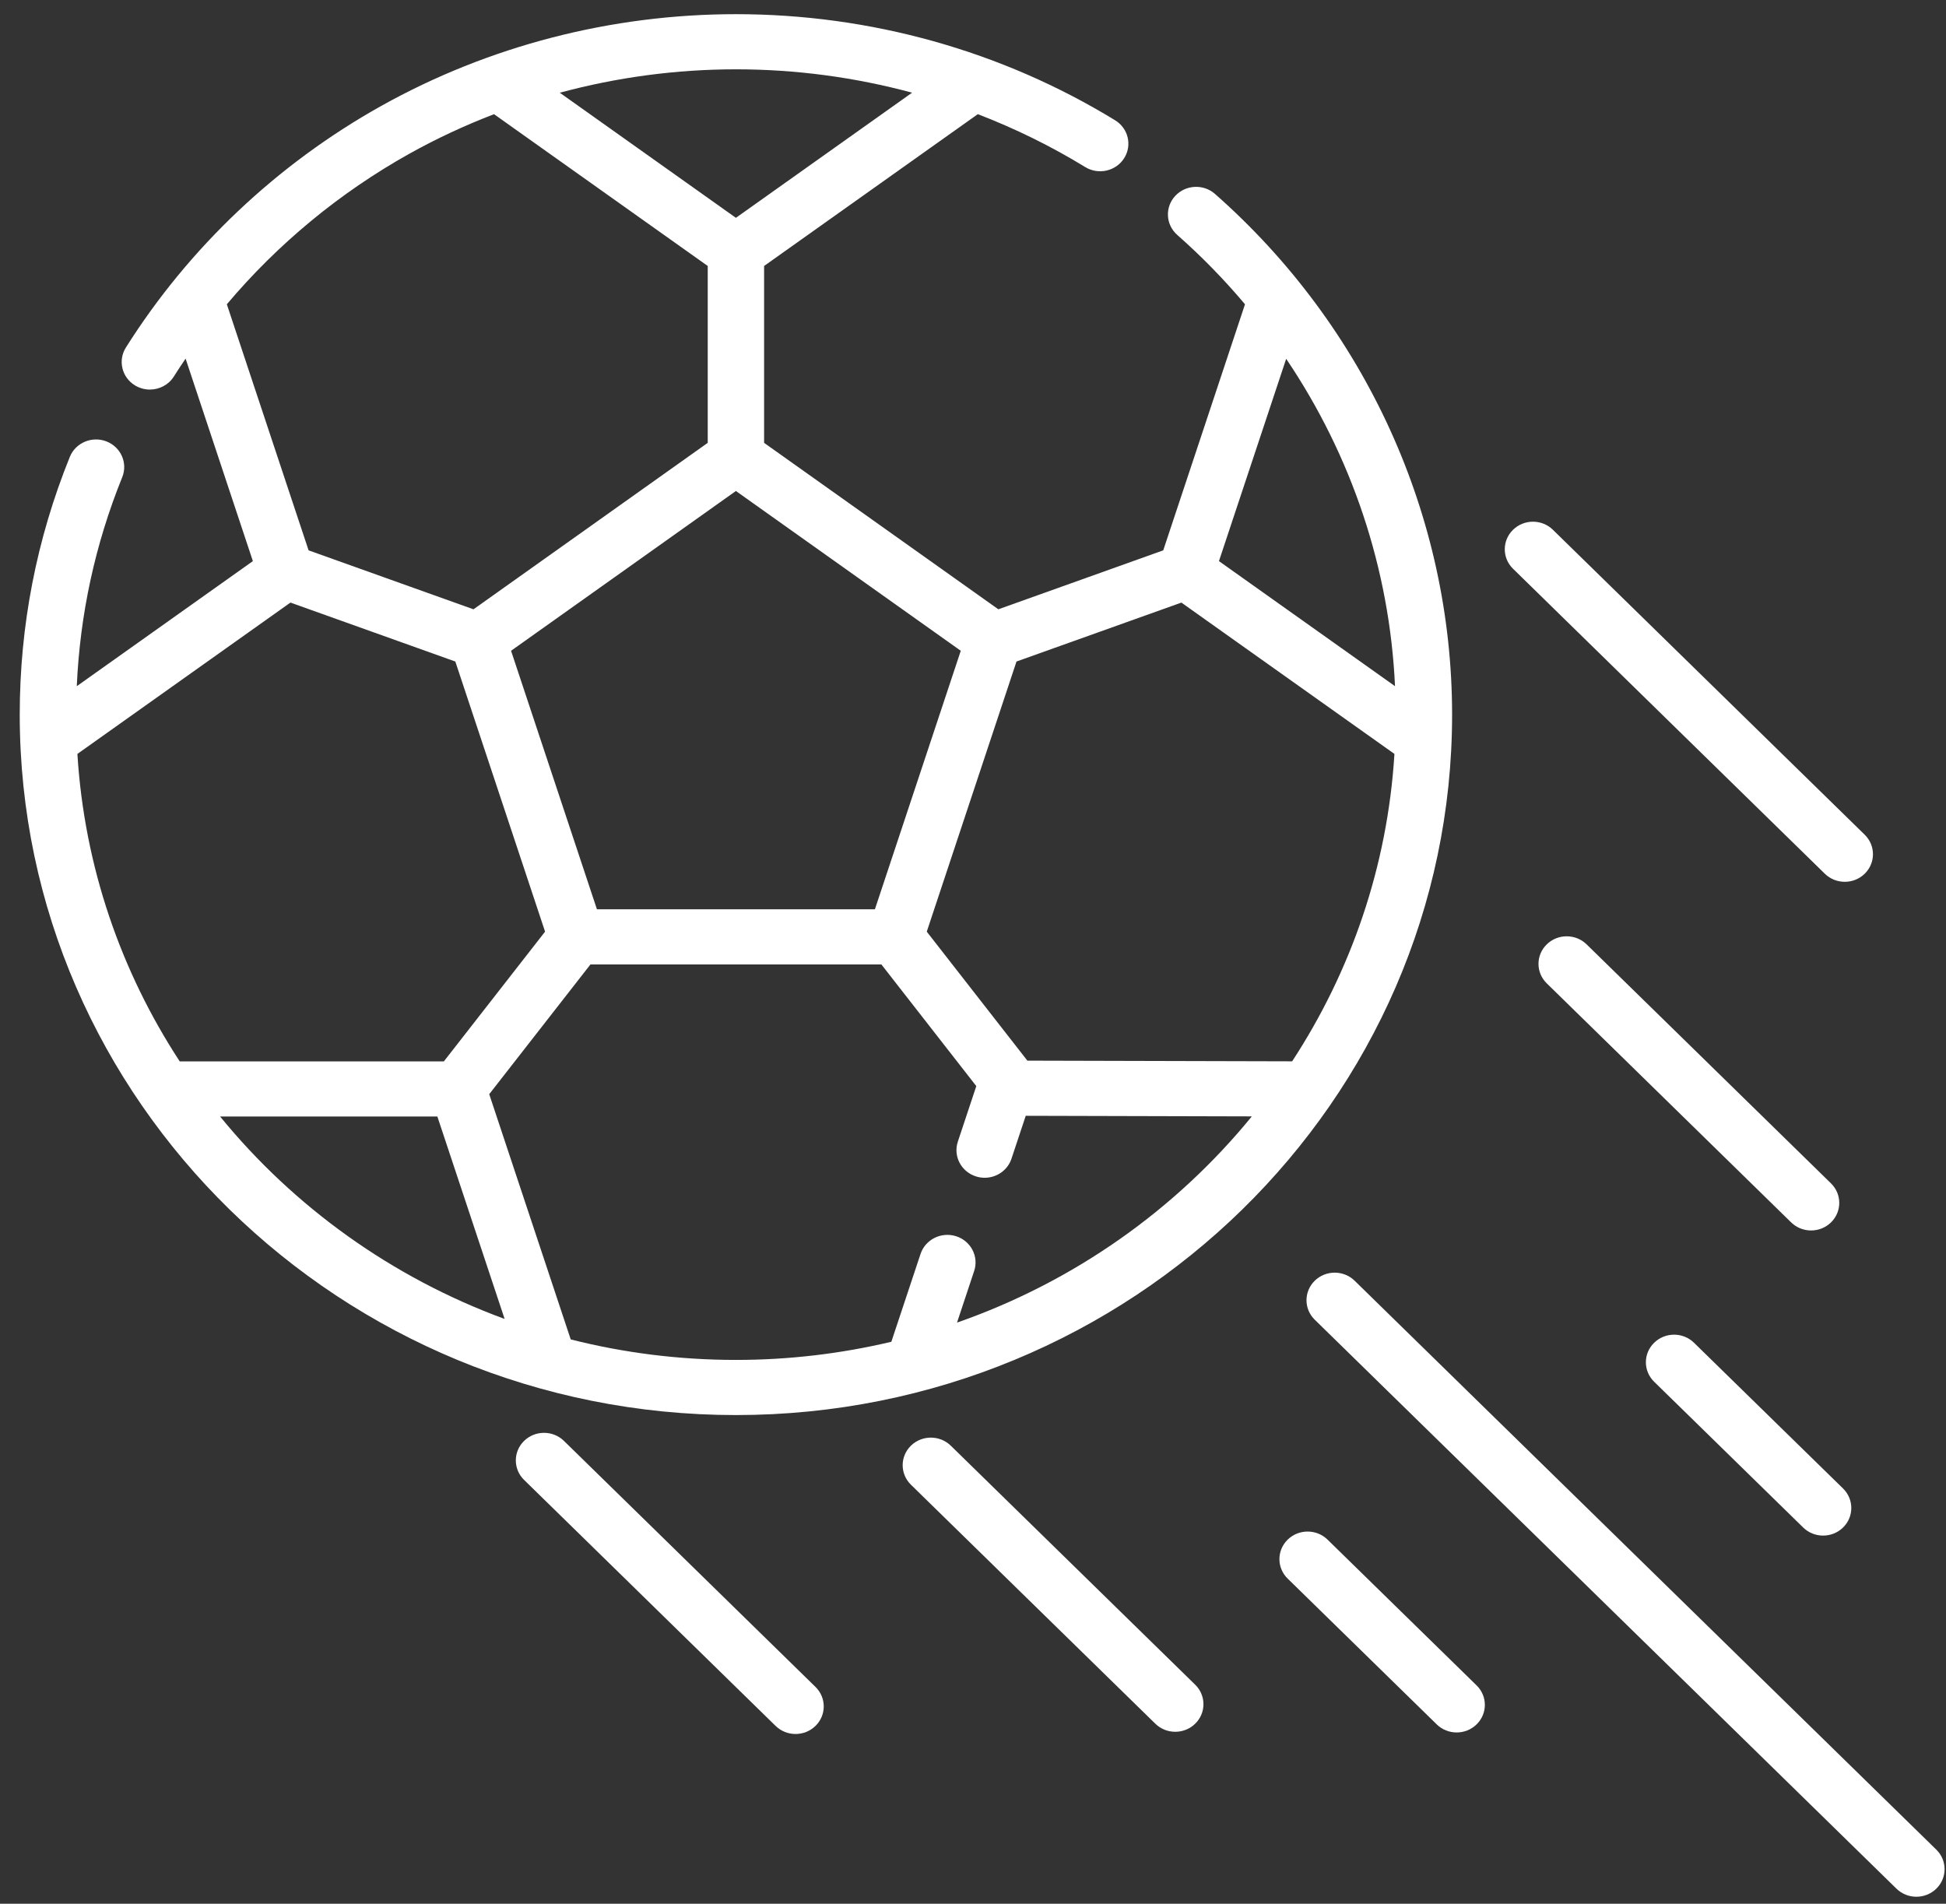 <svg width="92" height="90" viewBox="0 0 92 90" fill="none" xmlns="http://www.w3.org/2000/svg">
<rect x="0" y="0" width="92" height="90" fill="#333333" stroke="none"/>
<path d="M57.44 9.168C56.894 8.687 56.051 8.73 55.557 9.265C55.065 9.8 55.109 10.624 55.656 11.106C56.813 12.125 57.881 13.223 58.859 14.385L54.994 26.018L47.198 28.805L36.124 20.936V12.574L46.228 5.397C47.988 6.075 49.689 6.908 51.306 7.898C51.93 8.28 52.753 8.094 53.143 7.484C53.534 6.873 53.344 6.069 52.72 5.687C47.354 2.405 41.154 0.67 34.791 0.67C28.902 0.67 23.104 2.17 18.023 5.008C13.103 7.757 8.928 11.706 5.952 16.429C5.565 17.042 5.76 17.845 6.387 18.223C6.605 18.354 6.847 18.417 7.085 18.417C7.532 18.417 7.969 18.197 8.221 17.797C8.401 17.513 8.585 17.232 8.774 16.953L11.955 26.527L3.63 32.44C3.78 29.036 4.501 25.718 5.779 22.56C6.05 21.89 5.715 21.133 5.031 20.867C4.347 20.603 3.572 20.93 3.301 21.6C1.73 25.479 0.933 29.579 0.933 33.784C0.933 52.043 16.122 66.898 34.791 66.898C53.461 66.898 68.65 52.043 68.65 33.784C68.65 24.416 64.564 15.444 57.44 9.168ZM61.088 50.175L48.571 50.143L43.814 44.045L48.056 31.274L55.852 28.488L65.924 35.642C65.596 40.967 63.865 45.928 61.088 50.175ZM60.806 16.963C63.898 21.543 65.699 26.891 65.951 32.439L57.628 26.527L60.806 16.963ZM41.362 42.988H28.221L24.161 30.766L34.791 23.212L45.422 30.766L41.362 42.988ZM43.12 4.382L34.791 10.298L26.465 4.384C29.163 3.655 31.965 3.277 34.791 3.277C37.627 3.277 40.425 3.654 43.12 4.382ZM10.724 14.385C13.131 11.532 16.056 9.11 19.346 7.272C20.636 6.551 21.978 5.928 23.356 5.398L33.459 12.574V20.936L22.385 28.805L14.589 26.018L10.724 14.385ZM13.731 28.487L21.526 31.274L25.769 44.044L20.985 50.177H8.496C5.718 45.929 3.988 40.968 3.659 35.642L13.731 28.487ZM10.406 52.784H20.677L23.857 62.354C18.532 60.399 13.896 57.059 10.406 52.784ZM45.244 62.527L46.055 60.086C46.283 59.401 45.9 58.666 45.2 58.443C44.5 58.221 43.748 58.596 43.52 59.28L42.14 63.433C39.782 63.992 37.322 64.291 34.791 64.291C32.096 64.291 29.479 63.954 26.982 63.322L23.129 51.728L27.913 45.596H41.67L46.156 51.346L45.283 53.973C45.056 54.657 45.439 55.393 46.139 55.615C46.276 55.659 46.415 55.68 46.551 55.68C47.113 55.68 47.636 55.329 47.819 54.779L48.493 52.75L59.182 52.778C55.587 57.184 50.773 60.598 45.244 62.527Z" fill="white"/>
<path d="M26.662 68.12C26.141 67.611 25.297 67.611 24.777 68.12C24.256 68.629 24.256 69.455 24.777 69.964L36.668 81.594C36.928 81.848 37.269 81.975 37.61 81.975C37.951 81.975 38.293 81.848 38.553 81.594C39.074 81.084 39.074 80.259 38.553 79.75L26.662 68.12Z" fill="white"/>
<path d="M44.95 68.346C44.43 67.837 43.586 67.837 43.065 68.346C42.545 68.855 42.545 69.681 43.065 70.19L54.619 81.489C54.879 81.744 55.221 81.871 55.562 81.871C55.903 81.871 56.244 81.744 56.505 81.489C57.025 80.98 57.025 80.155 56.505 79.646L44.95 68.346Z" fill="white"/>
<path d="M85.621 58.171C85.962 58.171 86.303 58.044 86.564 57.789C87.084 57.28 87.084 56.455 86.564 55.946L75.01 44.646C74.489 44.137 73.645 44.137 73.125 44.646C72.604 45.155 72.604 45.98 73.125 46.489L84.679 57.789C84.939 58.044 85.28 58.171 85.621 58.171Z" fill="white"/>
<path d="M86.271 41.306C86.532 41.561 86.873 41.688 87.214 41.688C87.555 41.688 87.896 41.561 88.157 41.306C88.677 40.797 88.677 39.971 88.157 39.462L73.416 25.046C72.896 24.537 72.052 24.536 71.531 25.046C71.01 25.555 71.01 26.38 71.531 26.889L86.271 41.306Z" fill="white"/>
<path d="M85.248 72.214C85.508 72.469 85.849 72.596 86.19 72.596C86.531 72.596 86.873 72.469 87.133 72.214C87.653 71.705 87.653 70.879 87.133 70.37L80.087 63.48C79.567 62.97 78.723 62.97 78.202 63.48C77.681 63.989 77.681 64.814 78.202 65.323L85.248 72.214Z" fill="white"/>
<path d="M62.762 72.787C62.241 72.278 61.397 72.278 60.877 72.787C60.356 73.296 60.356 74.121 60.877 74.63L67.923 81.521C68.183 81.776 68.524 81.903 68.865 81.903C69.207 81.903 69.548 81.776 69.808 81.521C70.329 81.012 70.329 80.187 69.808 79.678L62.762 72.787Z" fill="white"/>
<path d="M91.543 87.444L64.042 60.547C63.521 60.038 62.677 60.038 62.157 60.547C61.636 61.057 61.636 61.882 62.157 62.391L89.657 89.288C89.918 89.542 90.259 89.67 90.6 89.67C90.941 89.67 91.282 89.542 91.543 89.288C92.063 88.779 92.063 87.953 91.543 87.444Z" fill="white"/>
</svg>
